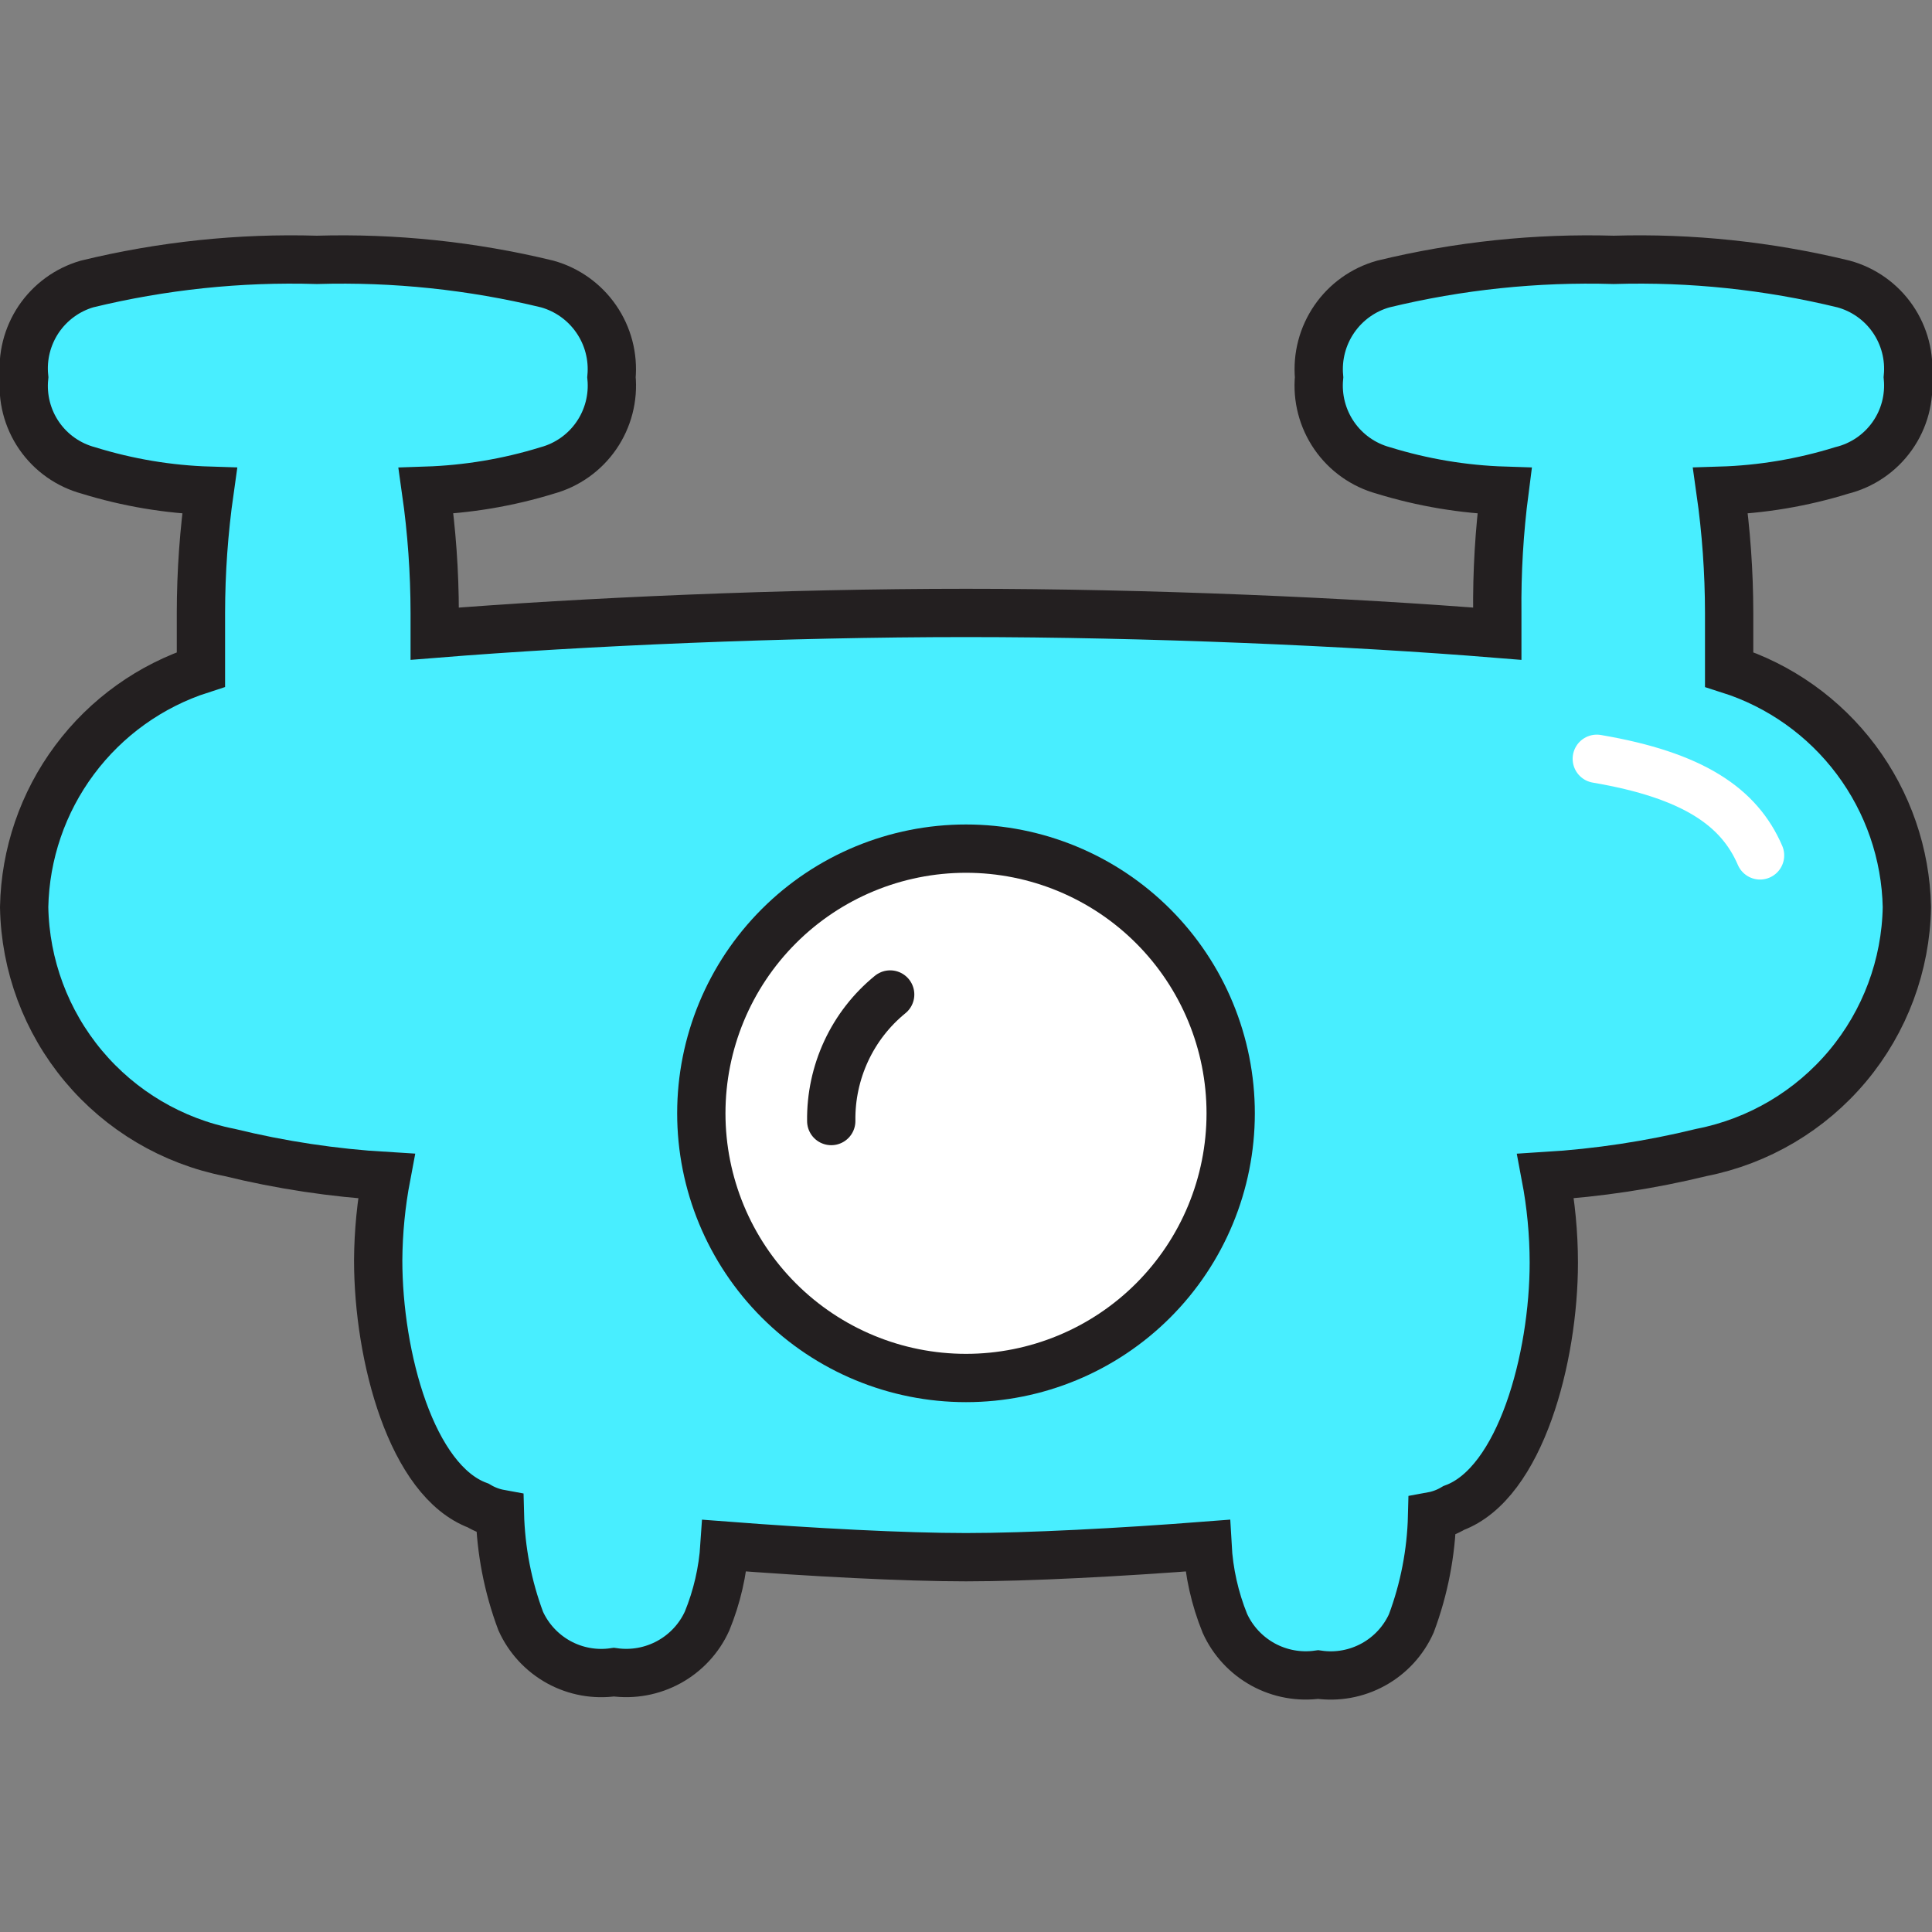 <svg xmlns="http://www.w3.org/2000/svg" fill="none" viewBox="0 0 40 40" id="Drone--Streamline-Stickies">
  <rect x="0" y="0" width="40" height="40" fill="#808080" stroke="none"/>
  <desc>
    Drone Streamline Icon: https://streamlinehq.com
  </desc>
  <path fill="#48eeff" stroke="#231f20" stroke-miterlimit="10" d="M35.8 13.86v-1.17c-0.001 -0.847 -0.061 -1.692 -0.18 -2.53 0.852 -0.026 1.696 -0.168 2.51 -0.42 0.422 -0.104 0.793 -0.356 1.044 -0.71 0.252 -0.354 0.367 -0.787 0.326 -1.22 0.041 -0.427 -0.07 -0.855 -0.313 -1.208 -0.243 -0.353 -0.604 -0.609 -1.017 -0.722 -1.557 -0.379 -3.158 -0.548 -4.76 -0.5 -1.605 -0.047 -3.209 0.121 -4.77 0.5 -0.412 0.115 -0.771 0.371 -1.014 0.724 -0.243 0.353 -0.355 0.779 -0.316 1.206 -0.041 0.427 0.07 0.855 0.313 1.208 0.243 0.353 0.604 0.609 1.017 0.722 0.814 0.251 1.658 0.393 2.51 0.42 -0.109 0.839 -0.159 1.684 -0.15 2.53v0.43c-3.08 -0.25 -7.25 -0.43 -11 -0.43s-7.9 0.18 -11 0.43v-0.43c-0.001 -0.847 -0.061 -1.692 -0.18 -2.53 0.852 -0.028 1.696 -0.169 2.51 -0.42 0.413 -0.113 0.774 -0.369 1.017 -0.722 0.243 -0.353 0.354 -0.781 0.313 -1.208 0.039 -0.426 -0.072 -0.853 -0.316 -1.206 -0.243 -0.353 -0.602 -0.609 -1.014 -0.724 -1.561 -0.379 -3.165 -0.547 -4.77 -0.5 -1.602 -0.048 -3.203 0.121 -4.76 0.5 -0.408 0.119 -0.761 0.378 -0.999 0.73 -0.237 0.353 -0.344 0.777 -0.301 1.2 -0.043 0.427 0.067 0.856 0.31 1.209 0.244 0.354 0.605 0.609 1.02 0.721 0.814 0.252 1.658 0.394 2.51 0.42 -0.119 0.838 -0.179 1.683 -0.18 2.53v1.17c-1.046 0.337 -1.961 0.992 -2.617 1.874C0.886 16.616 0.522 17.681 0.5 18.78c0.021 1.205 0.454 2.367 1.227 3.291 0.773 0.924 1.84 1.556 3.023 1.789 1.066 0.261 2.154 0.425 3.25 0.49 -0.109 0.574 -0.166 1.156 -0.17 1.74 0 2 0.69 4.57 2.07 5.08 0.139 0.083 0.291 0.141 0.45 0.17 0.019 0.759 0.164 1.509 0.43 2.22 0.163 0.362 0.44 0.661 0.788 0.853 0.348 0.191 0.749 0.264 1.142 0.207 0.393 0.055 0.793 -0.018 1.141 -0.209 0.348 -0.191 0.625 -0.489 0.789 -0.851 0.203 -0.497 0.325 -1.024 0.36 -1.56 1.82 0.14 3.72 0.24 5 0.24 1.28 0 3.2 -0.1 5 -0.24 0.03 0.553 0.152 1.097 0.36 1.61 0.164 0.361 0.441 0.659 0.789 0.851 0.348 0.191 0.748 0.264 1.141 0.209 0.393 0.057 0.794 -0.016 1.142 -0.207 0.348 -0.191 0.625 -0.49 0.788 -0.853 0.266 -0.711 0.411 -1.461 0.43 -2.22 0.159 -0.029 0.311 -0.087 0.45 -0.17 1.38 -0.51 2.07 -3.11 2.07 -5.08 -0.001 -0.601 -0.058 -1.2 -0.17 -1.79 1.089 -0.067 2.17 -0.231 3.23 -0.49 1.183 -0.233 2.249 -0.865 3.023 -1.789 0.773 -0.924 1.206 -2.086 1.227 -3.291 -0.023 -1.101 -0.391 -2.168 -1.051 -3.05 -0.66 -0.882 -1.579 -1.536 -2.629 -1.87Z" stroke-width="1"></path>
  <path fill="#ffffff" stroke="#231f20" stroke-miterlimit="10" d="M14.52 23.05c0 1.453 0.577 2.847 1.605 3.875 1.028 1.028 2.422 1.605 3.875 1.605 1.453 0 2.847 -0.577 3.875 -1.605 1.028 -1.028 1.605 -2.422 1.605 -3.875 0 -1.453 -0.577 -2.847 -1.605 -3.875C22.847 18.147 21.453 17.57 20 17.57c-1.453 0 -2.847 0.577 -3.875 1.605 -1.028 1.028 -1.605 2.421 -1.605 3.875Z" stroke-width="1"></path>
  <path fill="#ffffff" d="M17.21 23.21c-0.007 -0.5 0.099 -0.996 0.31 -1.45 0.211 -0.454 0.522 -0.854 0.91 -1.17" stroke-width="1"></path>
  <path stroke="#231f20" stroke-linecap="round" stroke-miterlimit="10" d="M17.21 23.21c-0.007 -0.5 0.099 -0.996 0.31 -1.45 0.211 -0.454 0.522 -0.854 0.91 -1.17" stroke-width="1"></path>
  <path stroke="#ffffff" stroke-linecap="round" stroke-linejoin="round" d="M33.06 15.71c2 0.34 2.95 1 3.38 2" stroke-width="1"></path>
</svg>